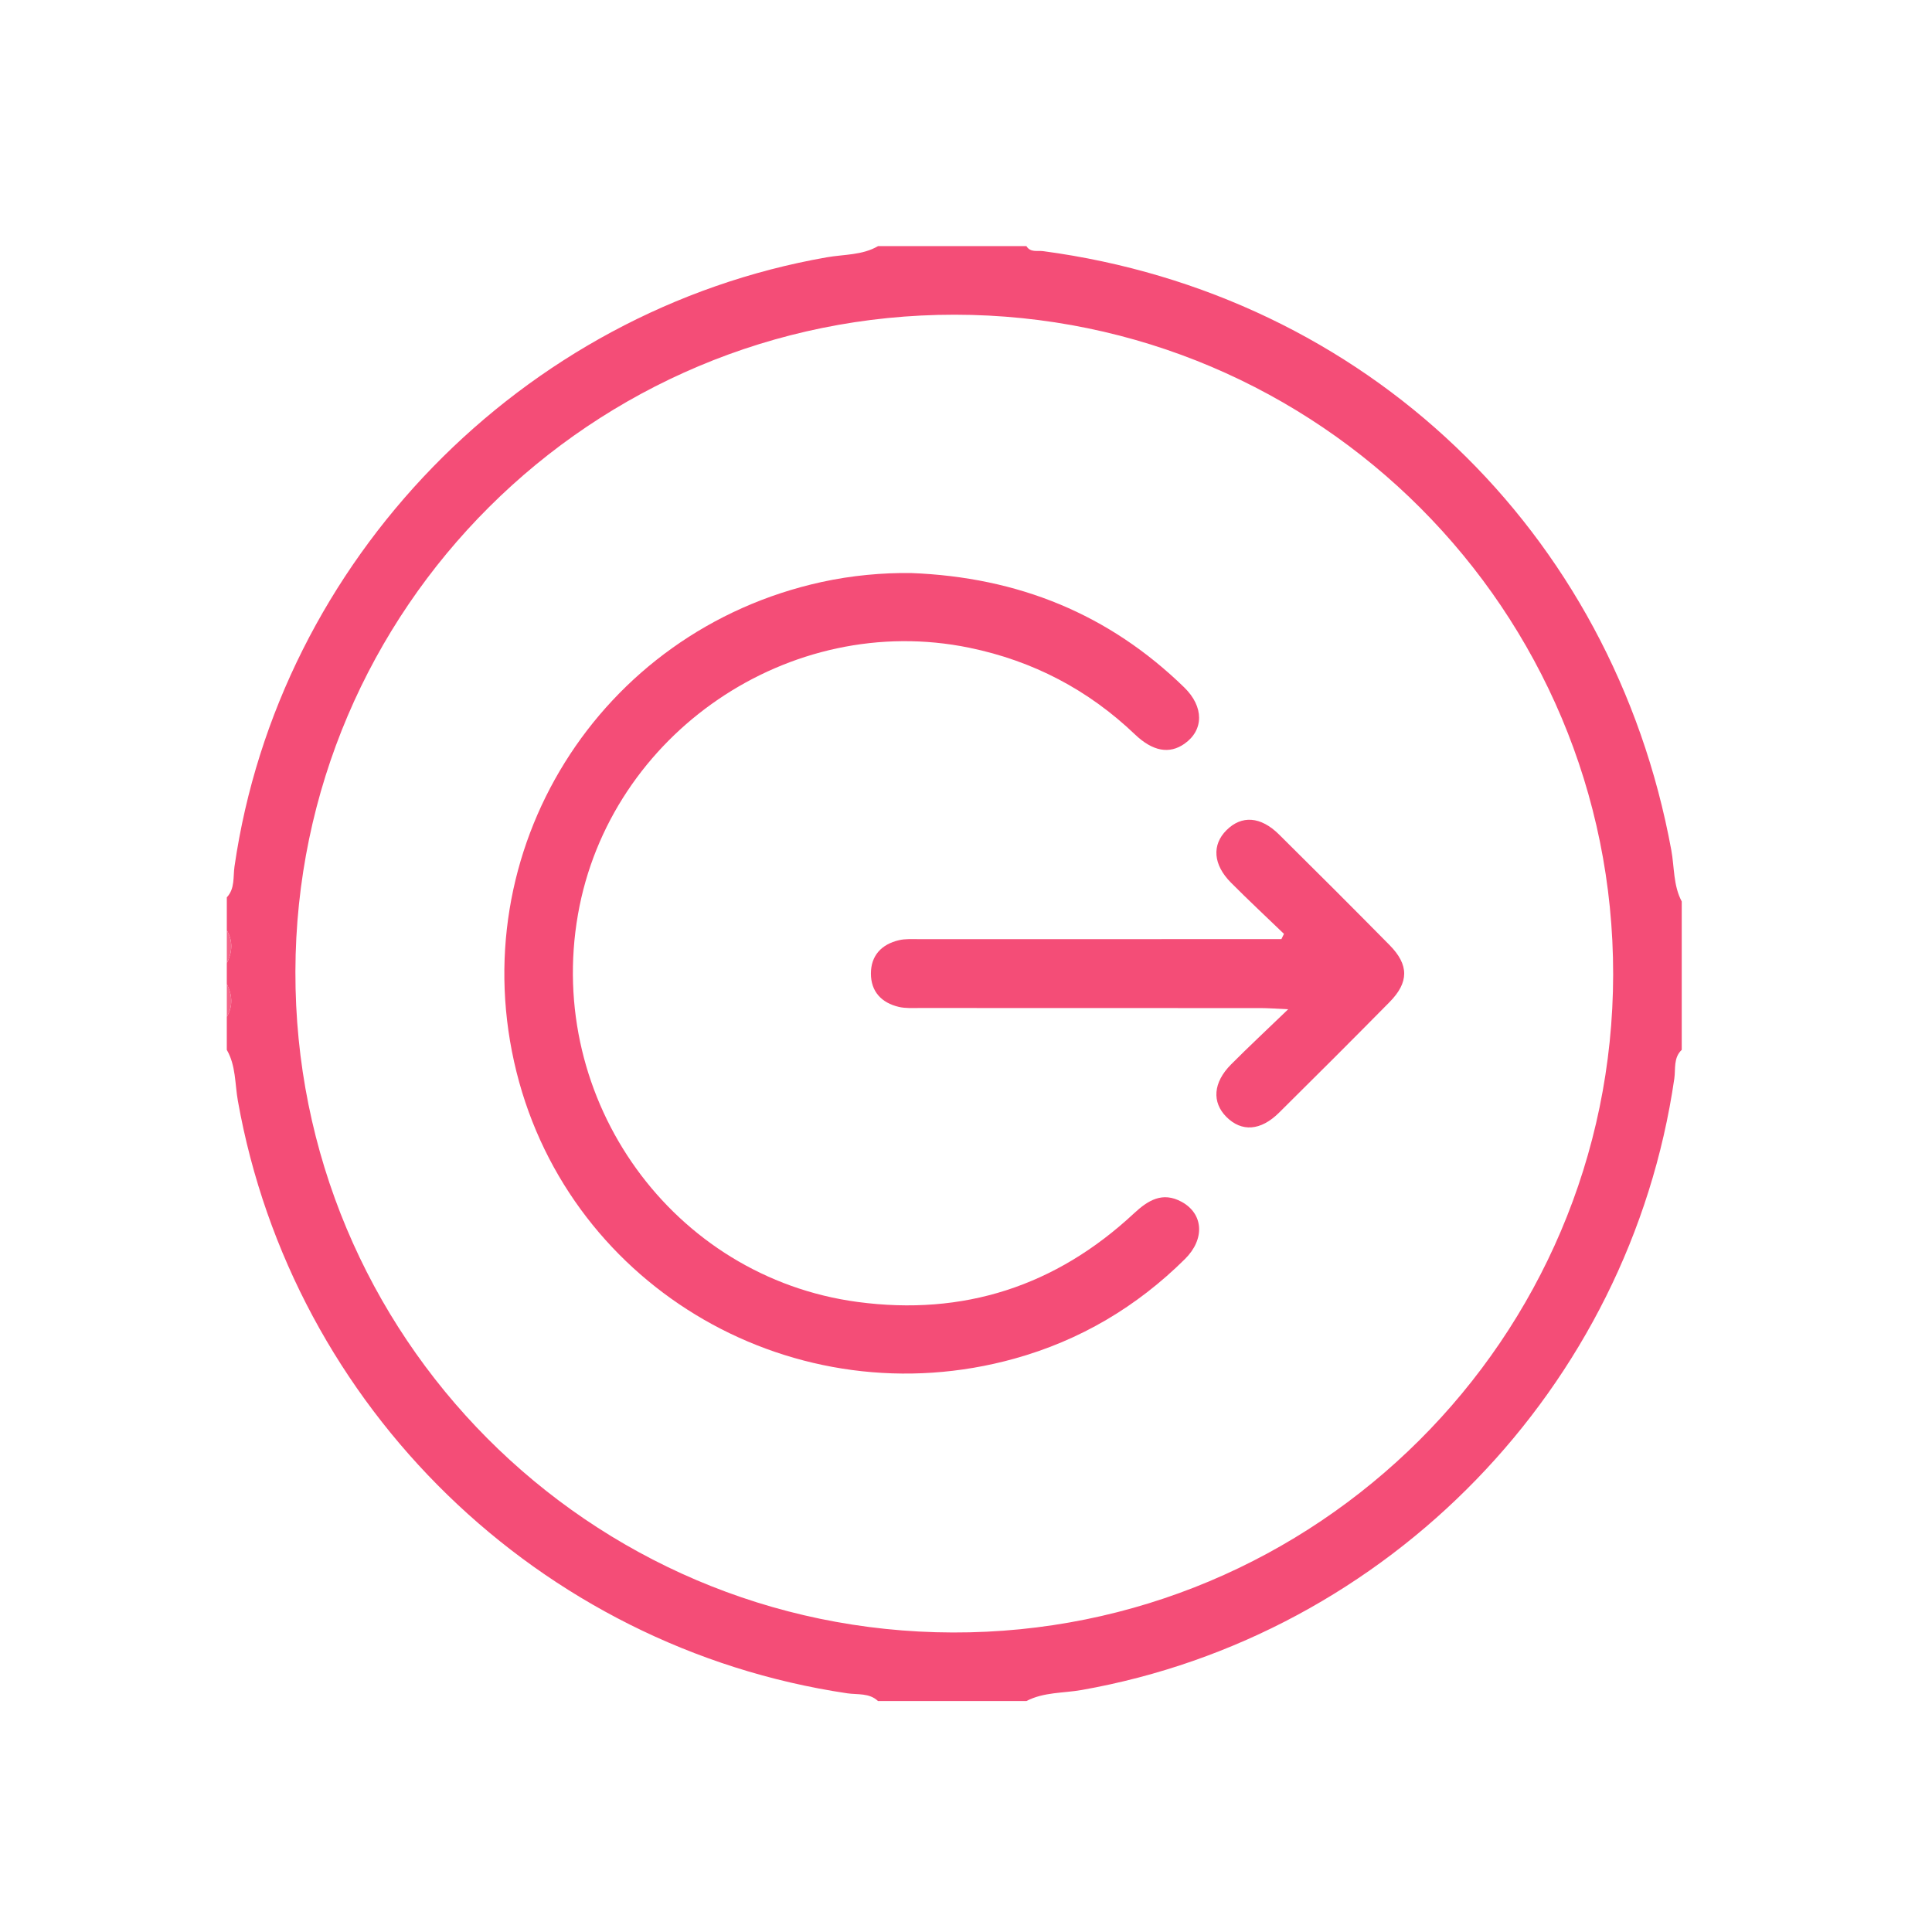 <?xml version="1.0" encoding="utf-8"?>
<!-- Generator: Adobe Illustrator 16.0.0, SVG Export Plug-In . SVG Version: 6.00 Build 0)  -->
<!DOCTYPE svg PUBLIC "-//W3C//DTD SVG 1.1//EN" "http://www.w3.org/Graphics/SVG/1.1/DTD/svg11.dtd">
<svg version="1.1" id="Layer_1" xmlns="http://www.w3.org/2000/svg" xmlns:xlink="http://www.w3.org/1999/xlink" x="0px" y="0px"
	 width="200px" height="200px" viewBox="0 0 200 200" enable-background="new 0 0 200 200" xml:space="preserve">
<path fill-rule="evenodd" clip-rule="evenodd" fill="#F44D77" d="M23.48,96.307c0-1.138,0-2.275,0-3.413
	c0.855-0.911,0.639-2.116,0.794-3.186c4.574-31.695,29.731-57.559,61.334-63.075c1.769-0.309,3.65-0.201,5.286-1.153
	c5.12,0,10.24,0,15.36,0c0.421,0.687,1.14,0.439,1.731,0.518c33.303,4.451,58.957,28.927,65.029,62.014
	c0.325,1.773,0.195,3.647,1.079,5.308c0,5.12,0,10.24,0,15.359c-0.878,0.826-0.624,1.978-0.768,2.973
	c-4.636,31.935-29.592,57.678-61.345,63.295c-1.912,0.338-3.933,0.206-5.728,1.146c-5.12,0-10.24,0-15.36,0
	c-0.908-0.861-2.112-0.643-3.183-0.802c-31.889-4.743-57.428-29.578-63.083-61.327c-0.315-1.769-0.199-3.648-1.148-5.285
	c0-1.138,0-2.275,0-3.413c0.664-1.138,0.567-2.275,0-3.413c0-0.711,0-1.422,0-2.133C24.046,98.582,24.145,97.445,23.48,96.307z
	 M98.837,32.579c-37.599-0.026-68.168,30.425-68.257,67.994c-0.09,37.71,30.357,68.322,68.05,68.421
	c37.666,0.1,68.314-30.435,68.363-68.105C167.041,63.195,136.521,32.605,98.837,32.579z"/>
<path fill-rule="evenodd" clip-rule="evenodd" fill="#F66589" d="M23.48,96.307c0.665,1.138,0.566,2.275,0,3.414
	C23.48,98.582,23.48,97.445,23.48,96.307z"/>
<path fill-rule="evenodd" clip-rule="evenodd" fill="#F66589" d="M23.48,101.854c0.567,1.138,0.664,2.275,0,3.413
	C23.48,104.129,23.48,102.991,23.48,101.854z"/>
<path fill-rule="evenodd" clip-rule="evenodd" fill="#F44D77" d="M94.292,59.32c11.127,0.423,20.509,4.259,28.296,11.837
	c2.064,2.009,2.036,4.425,0.03,5.835c-1.561,1.097-3.283,0.796-5.128-0.965c-4.855-4.633-10.564-7.616-17.138-8.971
	c-18.589-3.832-37.249,8.881-40.523,27.621c-3.362,19.236,9.825,37.541,28.945,40.1c10.964,1.468,20.521-1.63,28.61-9.165
	c1.47-1.368,2.963-2.278,4.939-1.199c2.261,1.234,2.433,3.851,0.354,5.912c-4.994,4.954-10.88,8.438-17.658,10.32
	c-22.618,6.282-45.926-7.148-51.548-29.665C47.766,88.124,61.969,65.3,85.065,60.247C88.198,59.562,91.386,59.284,94.292,59.32z"/>
<path fill-rule="evenodd" clip-rule="evenodd" fill="#F44D77" d="M132.916,96.675c-1.832-1.766-3.694-3.5-5.488-5.305
	c-1.853-1.865-1.99-3.91-0.458-5.434c1.566-1.559,3.531-1.434,5.432,0.446c3.838,3.796,7.655,7.614,11.448,11.455
	c2.017,2.044,2.016,3.854-0.006,5.902c-3.792,3.843-7.609,7.66-11.447,11.456c-1.899,1.878-3.868,1.998-5.433,0.436
	c-1.527-1.525-1.386-3.568,0.47-5.435c1.793-1.803,3.654-3.537,5.918-5.717c-1.342-0.061-2.074-0.122-2.808-0.122
	c-11.791-0.007-23.583-0.003-35.374-0.009c-0.708,0-1.44,0.045-2.12-0.113c-1.795-0.419-2.894-1.589-2.893-3.455
	c0-1.869,1.11-3.03,2.901-3.45c0.678-0.159,1.411-0.108,2.12-0.108c11.721-0.005,23.44-0.004,35.162-0.004c0.77,0,1.539,0,2.31,0
	C132.738,97.039,132.827,96.857,132.916,96.675z"/>
</svg>
